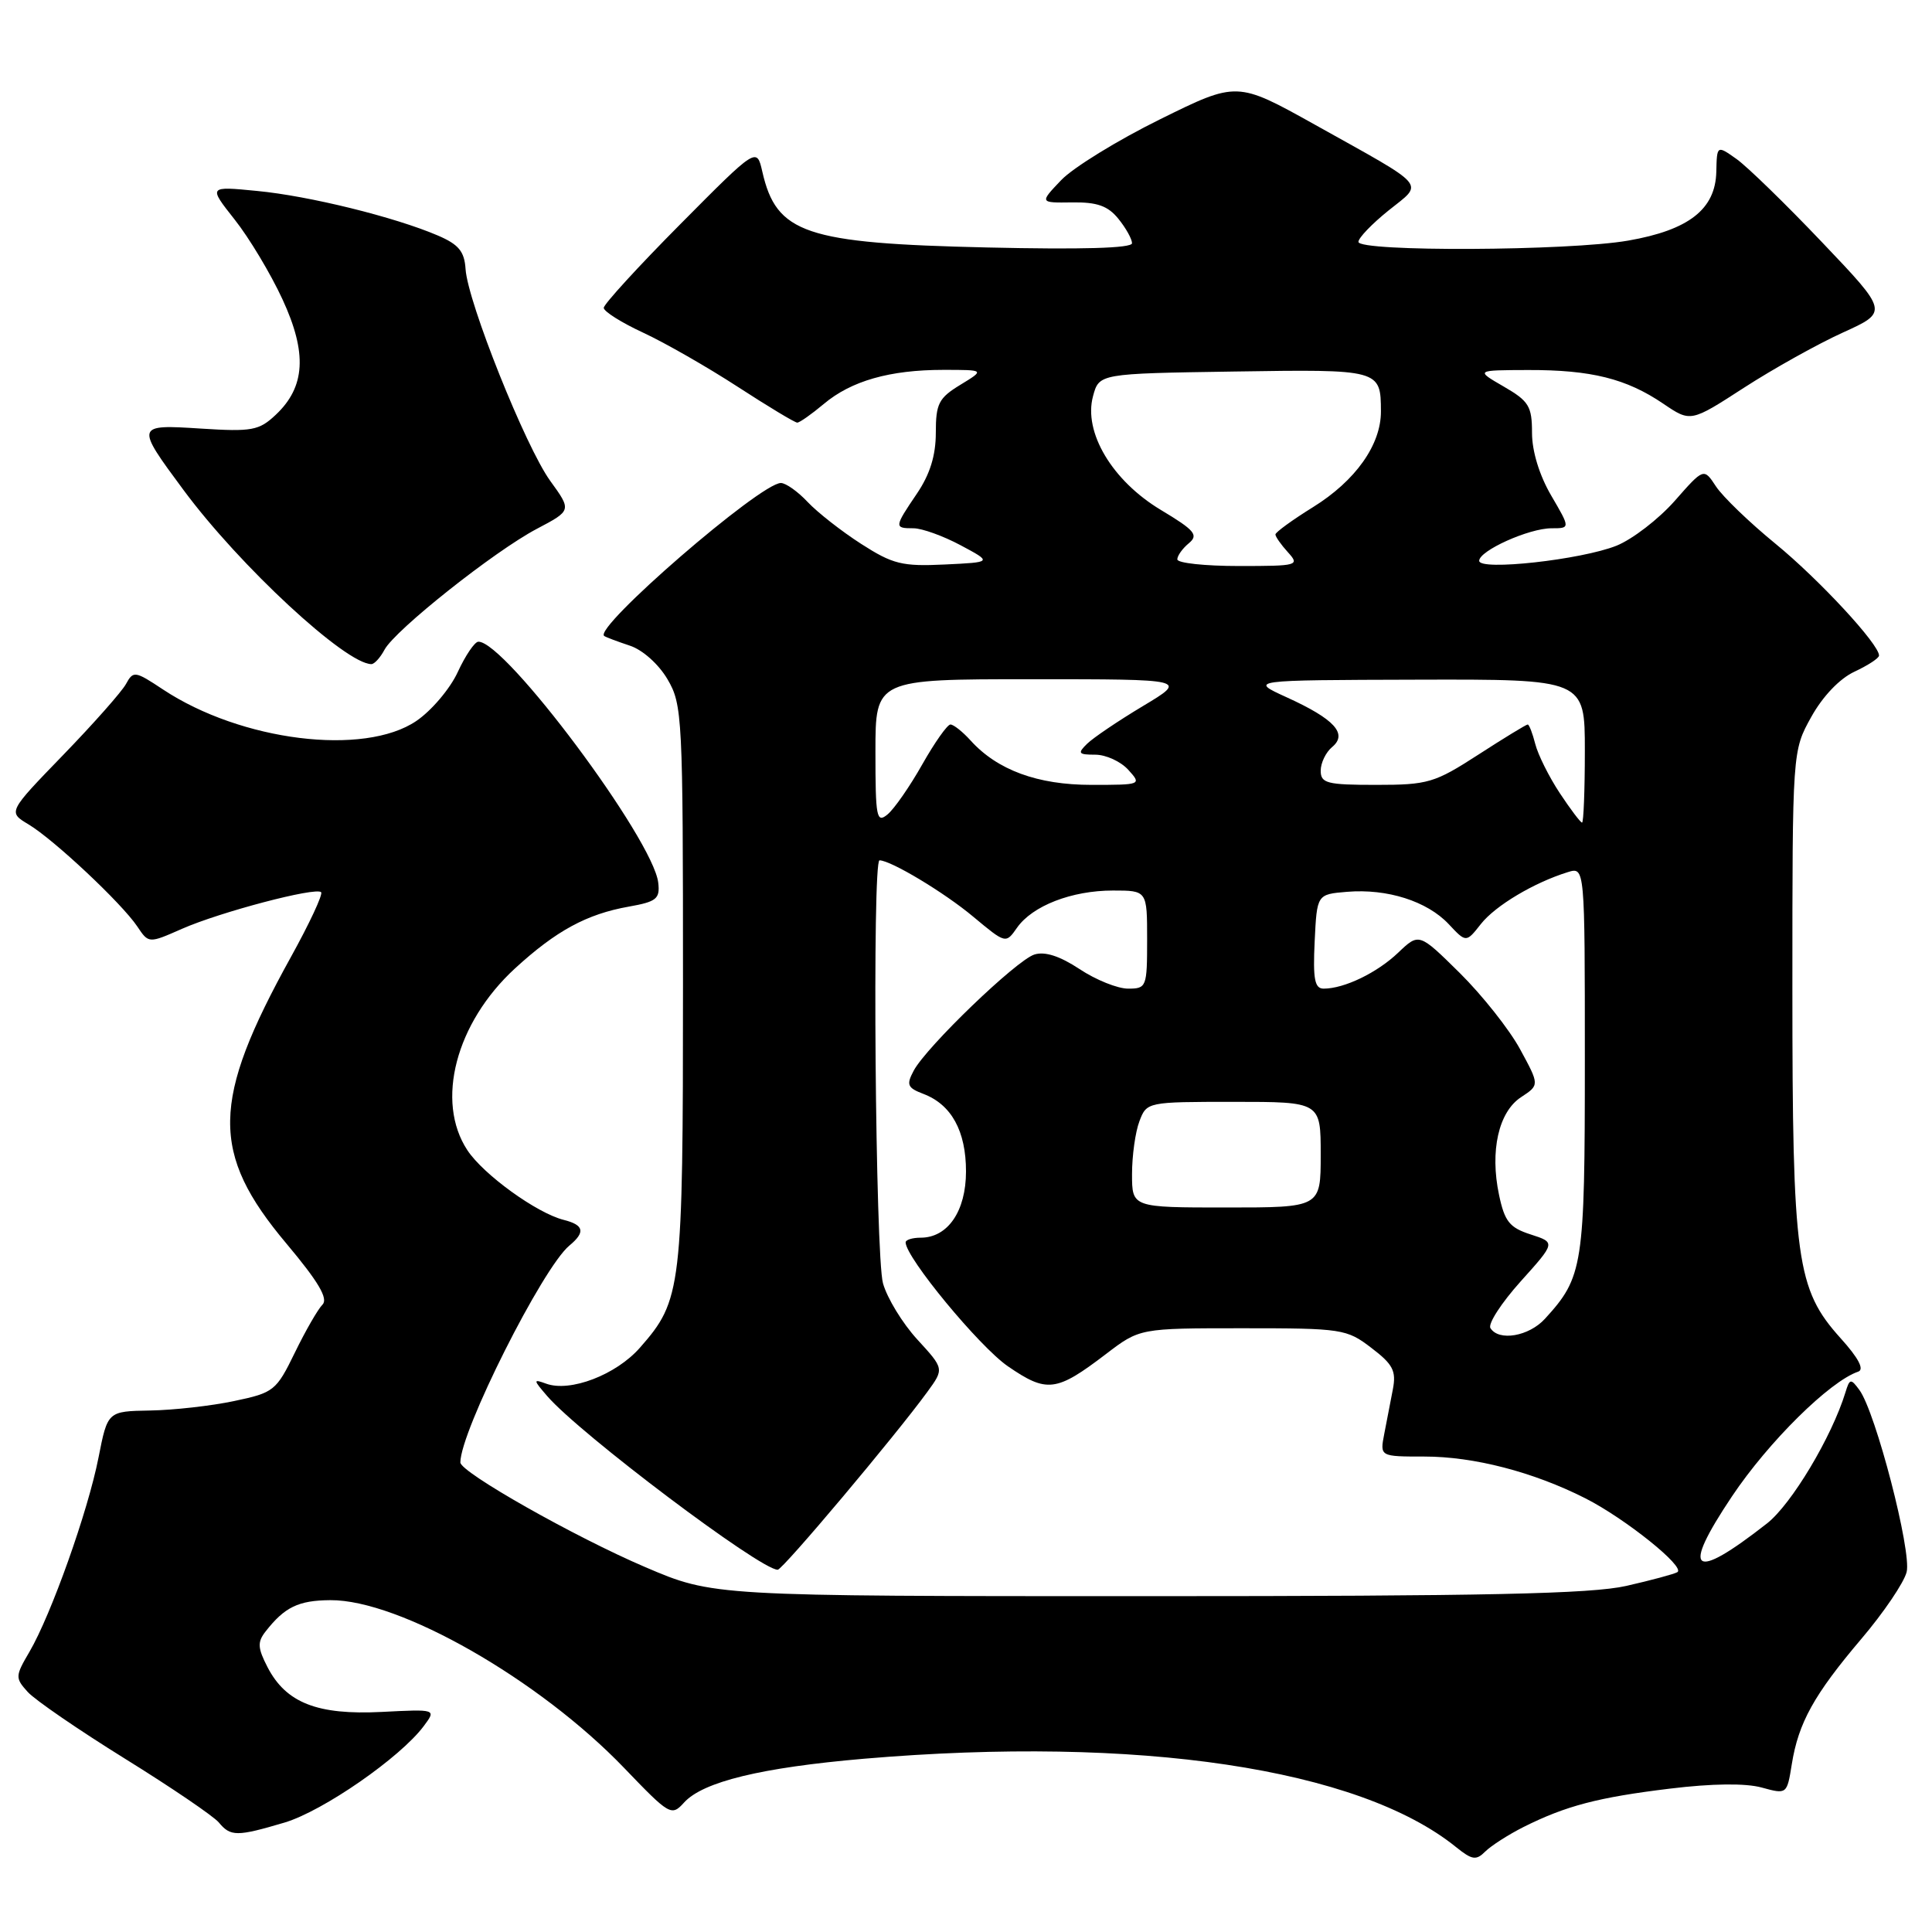 <?xml version="1.0" encoding="UTF-8" standalone="no"?>
<!DOCTYPE svg PUBLIC "-//W3C//DTD SVG 1.1//EN" "http://www.w3.org/Graphics/SVG/1.1/DTD/svg11.dtd" >
<svg xmlns="http://www.w3.org/2000/svg" xmlns:xlink="http://www.w3.org/1999/xlink" version="1.1" viewBox="0 0 256 256">
 <g >
 <path fill="currentColor"
d=" M 201.85 242.10 C 207.48 239.28 211.74 238.16 221.30 237.00 C 226.86 236.32 231.32 236.27 233.44 236.86 C 236.77 237.77 236.78 237.76 237.42 233.78 C 238.30 228.28 240.36 224.56 246.63 217.17 C 249.59 213.69 252.29 209.70 252.64 208.30 C 253.32 205.57 248.53 187.10 246.38 184.18 C 245.24 182.63 245.09 182.66 244.53 184.50 C 242.71 190.42 237.38 199.32 234.14 201.86 C 224.21 209.64 222.68 208.45 229.50 198.27 C 234.34 191.04 242.45 183.03 246.22 181.75 C 247.06 181.47 246.26 179.94 243.88 177.31 C 238.03 170.81 237.50 166.96 237.50 131.00 C 237.50 99.50 237.50 99.50 240.00 95.00 C 241.52 92.26 243.77 89.91 245.73 89.00 C 247.50 88.17 248.97 87.22 248.98 86.87 C 249.03 85.40 241.04 76.78 235.25 72.04 C 231.81 69.23 228.27 65.81 227.38 64.46 C 225.76 61.99 225.76 61.99 221.90 66.38 C 219.77 68.79 216.30 71.46 214.19 72.31 C 209.53 74.17 196.00 75.67 196.00 74.31 C 196.00 72.97 202.59 70.00 205.58 70.00 C 208.08 70.00 208.08 70.00 205.54 65.66 C 203.98 62.99 203.00 59.80 203.00 57.36 C 203.00 53.83 202.59 53.15 199.25 51.22 C 195.50 49.05 195.50 49.05 202.50 49.03 C 210.84 49.01 215.50 50.17 220.39 53.49 C 224.02 55.95 224.02 55.95 231.08 51.38 C 234.96 48.87 240.86 45.58 244.18 44.07 C 250.22 41.33 250.22 41.33 241.46 32.13 C 236.64 27.06 231.53 22.09 230.10 21.07 C 227.50 19.23 227.50 19.23 227.42 22.77 C 227.30 27.73 223.78 30.48 215.75 31.88 C 207.86 33.26 180.00 33.38 180.00 32.05 C 180.00 31.52 181.80 29.65 183.99 27.89 C 188.68 24.12 189.45 25.02 174.21 16.51 C 163.91 10.77 163.91 10.77 153.71 15.81 C 148.09 18.58 142.20 22.21 140.62 23.86 C 137.74 26.88 137.74 26.88 142.06 26.82 C 145.37 26.77 146.81 27.28 148.19 28.99 C 149.19 30.22 150.00 31.68 150.00 32.23 C 150.00 32.89 143.31 33.08 130.75 32.79 C 106.70 32.24 102.88 30.95 101.01 22.74 C 100.27 19.50 100.27 19.50 90.13 29.72 C 84.56 35.33 80.00 40.32 80.00 40.79 C 80.00 41.27 82.35 42.75 85.22 44.08 C 88.09 45.41 93.73 48.64 97.75 51.25 C 101.77 53.86 105.32 56.00 105.64 56.00 C 105.95 56.00 107.53 54.89 109.14 53.54 C 112.78 50.47 117.89 49.01 125.00 49.01 C 130.50 49.01 130.50 49.01 127.25 50.99 C 124.38 52.74 124.00 53.48 124.00 57.35 C 124.00 60.36 123.22 62.86 121.50 65.40 C 118.48 69.86 118.46 70.00 121.04 70.00 C 122.16 70.00 124.97 71.01 127.29 72.25 C 131.50 74.50 131.50 74.50 125.17 74.80 C 119.54 75.07 118.30 74.76 114.11 72.07 C 111.51 70.40 108.32 67.90 107.02 66.52 C 105.72 65.13 104.12 64.00 103.47 64.00 C 100.75 64.00 78.57 83.20 80.06 84.27 C 80.30 84.44 81.83 85.01 83.45 85.55 C 85.14 86.10 87.27 88.00 88.45 90.01 C 90.42 93.36 90.50 94.98 90.50 130.50 C 90.50 170.84 90.33 172.28 84.80 178.57 C 81.65 182.17 75.54 184.51 72.36 183.34 C 70.63 182.71 70.64 182.82 72.50 184.98 C 76.82 189.99 100.73 208.00 103.05 208.00 C 103.71 208.00 118.66 190.23 122.88 184.43 C 125.11 181.37 125.11 181.37 121.54 177.48 C 119.58 175.34 117.54 171.99 117.00 170.04 C 115.99 166.42 115.56 114.00 116.54 114.00 C 118.03 114.00 125.14 118.27 128.95 121.46 C 133.27 125.06 133.27 125.06 134.76 122.93 C 136.80 120.02 142.01 118.00 147.47 118.00 C 152.00 118.00 152.00 118.00 152.00 124.50 C 152.00 130.78 151.92 131.00 149.48 131.00 C 148.09 131.00 145.20 129.84 143.05 128.41 C 140.43 126.68 138.45 126.04 137.06 126.48 C 134.67 127.24 122.77 138.69 121.07 141.87 C 120.07 143.74 120.23 144.14 122.36 144.95 C 126.07 146.36 128.00 149.87 128.00 155.22 C 128.00 160.48 125.59 164.00 122.00 164.00 C 120.90 164.00 120.00 164.28 120.00 164.62 C 120.00 166.61 129.76 178.43 133.55 181.04 C 138.72 184.59 139.96 184.44 146.53 179.43 C 151.02 176.00 151.02 176.00 164.66 176.00 C 177.81 176.00 178.44 176.09 181.71 178.60 C 184.58 180.78 185.03 181.65 184.56 184.10 C 184.25 185.69 183.74 188.35 183.42 190.00 C 182.84 193.00 182.84 193.00 188.74 193.00 C 195.30 193.00 203.17 195.04 210.06 198.53 C 215.35 201.21 223.38 207.65 222.26 208.32 C 221.84 208.57 218.80 209.39 215.50 210.14 C 210.82 211.20 196.90 211.50 152.00 211.50 C 94.50 211.50 94.50 211.50 85.50 207.65 C 76.18 203.67 61.00 195.08 61.00 193.78 C 61.00 189.66 71.89 168.00 75.44 165.05 C 77.60 163.26 77.39 162.32 74.69 161.64 C 71.12 160.74 64.06 155.64 61.93 152.41 C 57.67 145.94 60.39 135.54 68.23 128.33 C 73.69 123.32 77.75 121.12 83.33 120.13 C 86.99 119.48 87.47 119.10 87.22 116.96 C 86.56 111.23 66.92 84.92 63.38 85.03 C 62.90 85.04 61.67 86.85 60.65 89.06 C 59.64 91.26 57.17 94.17 55.17 95.53 C 48.25 100.23 31.95 98.21 21.60 91.36 C 17.89 88.90 17.66 88.86 16.69 90.64 C 16.13 91.66 12.38 95.90 8.36 100.05 C 1.05 107.60 1.05 107.60 3.77 109.23 C 7.12 111.23 16.12 119.68 18.19 122.76 C 19.70 125.02 19.70 125.02 24.10 123.08 C 29.16 120.85 41.84 117.51 42.55 118.22 C 42.82 118.48 41.01 122.36 38.53 126.84 C 27.97 145.93 27.86 152.77 37.96 164.79 C 42.20 169.84 43.52 172.08 42.73 172.87 C 42.13 173.47 40.48 176.33 39.07 179.23 C 36.60 184.30 36.29 184.54 31.00 185.65 C 27.98 186.29 22.97 186.85 19.88 186.90 C 14.26 187.00 14.26 187.00 13.05 193.15 C 11.65 200.27 6.77 213.98 3.90 218.88 C 2.01 222.10 2.00 222.34 3.67 224.19 C 4.64 225.26 10.44 229.24 16.58 233.05 C 22.71 236.85 28.29 240.65 28.99 241.48 C 30.55 243.37 31.39 243.37 37.70 241.50 C 42.80 239.98 53.06 232.87 56.16 228.70 C 57.82 226.47 57.82 226.47 50.56 226.84 C 42.05 227.27 37.90 225.64 35.45 220.91 C 34.14 218.37 34.09 217.58 35.19 216.18 C 37.72 212.94 39.54 212.06 43.77 212.03 C 52.93 211.96 71.45 222.54 82.71 234.27 C 88.73 240.54 88.97 240.69 90.64 238.85 C 93.13 236.09 100.88 234.21 114.50 233.04 C 150.82 229.95 180.05 234.31 192.96 244.77 C 195.06 246.46 195.60 246.54 196.80 245.34 C 197.58 244.57 199.85 243.11 201.85 242.10 Z  M 50.95 86.09 C 52.35 83.48 65.50 73.04 71.14 70.07 C 75.75 67.64 75.75 67.64 72.91 63.72 C 69.64 59.20 61.98 40.05 61.69 35.66 C 61.54 33.31 60.78 32.39 58.00 31.20 C 52.30 28.76 40.97 25.96 34.05 25.30 C 27.60 24.67 27.60 24.67 31.09 29.09 C 33.01 31.51 35.86 36.26 37.42 39.64 C 40.73 46.78 40.47 51.27 36.53 54.97 C 34.32 57.05 33.38 57.22 26.63 56.79 C 17.95 56.23 17.93 56.31 24.31 64.92 C 31.76 74.99 45.79 87.98 49.21 88.00 C 49.61 88.00 50.39 87.14 50.95 86.09 Z  M 197.49 175.98 C 197.14 175.42 198.94 172.64 201.49 169.80 C 206.13 164.64 206.13 164.64 202.82 163.57 C 200.02 162.67 199.37 161.85 198.63 158.33 C 197.40 152.51 198.57 147.33 201.55 145.38 C 204.00 143.77 204.00 143.77 201.41 139.01 C 199.99 136.40 196.39 131.86 193.43 128.93 C 188.03 123.60 188.03 123.60 185.26 126.24 C 182.47 128.90 178.12 131.00 175.39 131.00 C 174.20 131.00 173.96 129.74 174.20 124.75 C 174.50 118.50 174.50 118.50 178.50 118.17 C 183.82 117.73 189.09 119.41 191.95 122.44 C 194.27 124.92 194.27 124.92 196.23 122.43 C 198.15 120.00 203.26 116.95 207.75 115.56 C 210.00 114.87 210.00 114.87 210.00 140.48 C 210.00 167.79 209.78 169.20 204.71 174.75 C 202.58 177.08 198.59 177.76 197.49 175.98 Z  M 150.00 155.57 C 150.00 153.13 150.44 149.98 150.98 148.57 C 151.94 146.02 152.02 146.00 163.48 146.00 C 175.00 146.00 175.00 146.00 175.00 153.00 C 175.00 160.00 175.00 160.00 162.50 160.00 C 150.00 160.00 150.00 160.00 150.00 155.57 Z  M 116.00 99.62 C 116.00 90.00 116.00 90.00 136.69 90.00 C 157.38 90.00 157.38 90.00 151.44 93.56 C 148.17 95.52 144.84 97.77 144.04 98.56 C 142.75 99.82 142.89 100.00 145.13 100.00 C 146.54 100.00 148.50 100.90 149.50 102.00 C 151.29 103.98 151.25 104.00 144.62 104.00 C 137.48 104.00 132.15 102.04 128.60 98.11 C 127.55 96.95 126.35 96.00 125.94 96.00 C 125.53 96.00 123.85 98.38 122.21 101.28 C 120.57 104.19 118.50 107.17 117.61 107.91 C 116.15 109.12 116.00 108.36 116.00 99.62 Z  M 206.67 105.08 C 205.25 102.93 203.79 100.00 203.43 98.58 C 203.07 97.16 202.62 96.00 202.43 96.00 C 202.23 96.00 199.28 97.80 195.88 100.00 C 190.09 103.74 189.22 104.00 182.34 104.00 C 175.83 104.00 175.00 103.79 175.00 102.12 C 175.00 101.09 175.68 99.68 176.51 98.99 C 178.62 97.24 176.83 95.28 170.50 92.40 C 165.50 90.12 165.50 90.12 187.75 90.06 C 210.00 90.00 210.00 90.00 210.00 99.50 C 210.00 104.72 209.83 109.00 209.63 109.00 C 209.43 109.00 208.10 107.24 206.67 105.08 Z  M 156.00 74.12 C 156.00 73.64 156.69 72.67 157.53 71.98 C 158.84 70.89 158.32 70.27 153.82 67.57 C 147.37 63.70 143.54 57.27 144.83 52.50 C 145.64 49.50 145.64 49.50 163.50 49.23 C 182.87 48.93 182.96 48.95 182.98 54.50 C 183.00 58.93 179.62 63.70 173.98 67.20 C 171.24 68.90 169.00 70.53 169.00 70.82 C 169.00 71.11 169.74 72.17 170.65 73.17 C 172.25 74.93 171.99 75.00 164.15 75.00 C 159.67 75.00 156.00 74.61 156.00 74.12 Z "/>
</g>
</svg>